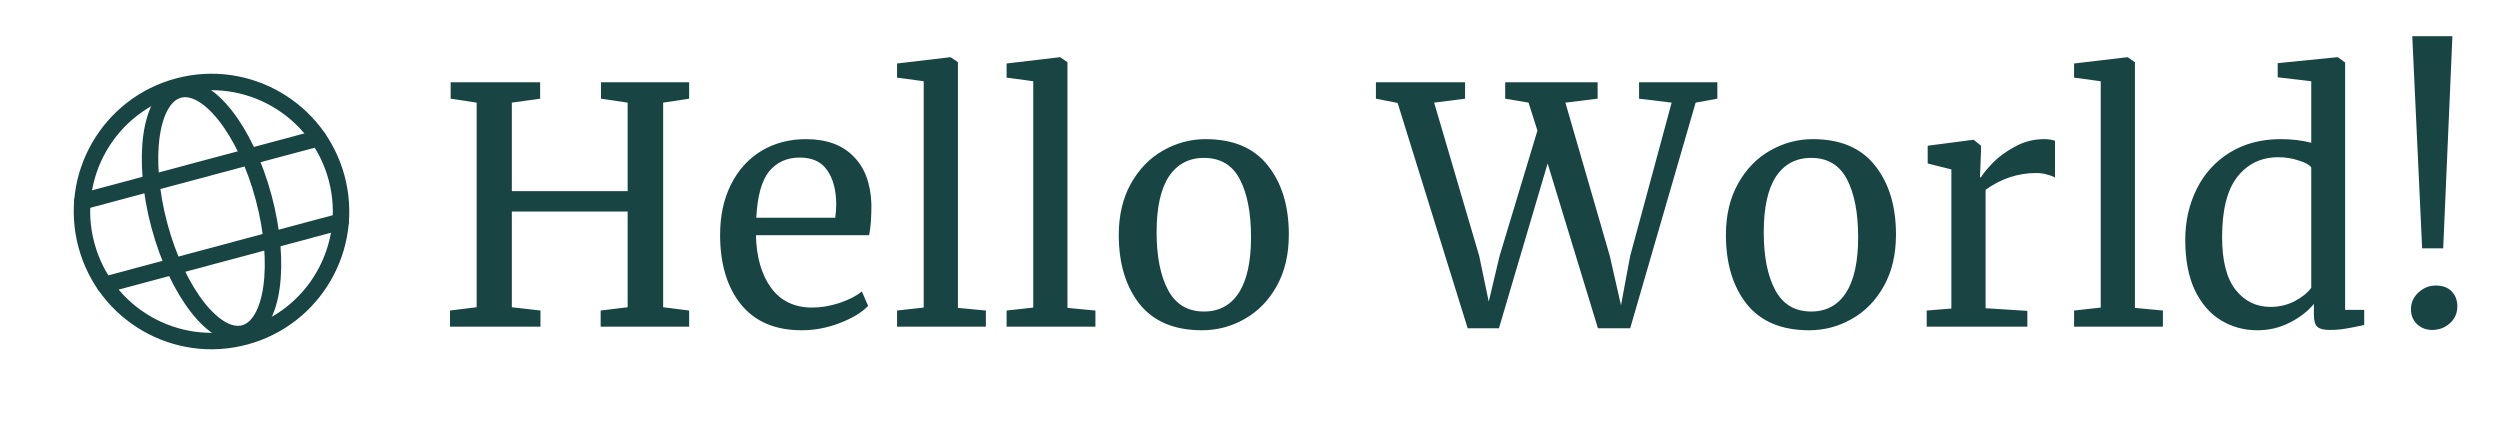 <svg width="304" height="52" viewBox="0 0 304 52" fill="none" xmlns="http://www.w3.org/2000/svg">
<path d="M57.96 12.48L54.8 12V10H65.68V12L62.24 12.48V23.24H76.32V12.48L73.08 12V10H83.8V12L80.64 12.48V37.36L83.8 37.76V39.72H73.04V37.76L76.32 37.36V25.72H62.24V37.36L65.72 37.76V39.72H54.72V37.76L57.96 37.36V12.48ZM97.485 40.16C94.258 40.16 91.791 39.106 90.085 37C88.405 34.893 87.565 32.08 87.565 28.56C87.565 26.24 88.005 24.2 88.885 22.44C89.765 20.68 90.991 19.32 92.565 18.36C94.165 17.4 95.978 16.92 98.005 16.92C100.485 16.92 102.405 17.613 103.765 19C105.151 20.36 105.885 22.32 105.965 24.88C105.965 26.506 105.871 27.746 105.685 28.6H91.925C91.978 31.24 92.591 33.373 93.765 35C94.938 36.6 96.605 37.4 98.765 37.4C99.831 37.4 100.938 37.213 102.085 36.84C103.258 36.44 104.165 35.973 104.805 35.44L105.565 37.2C104.791 38 103.645 38.693 102.125 39.28C100.605 39.866 99.058 40.16 97.485 40.16ZM101.565 26.48C101.645 25.92 101.685 25.346 101.685 24.76C101.658 23.026 101.285 21.666 100.565 20.68C99.871 19.666 98.765 19.16 97.245 19.16C95.698 19.16 94.458 19.72 93.525 20.84C92.618 21.96 92.098 23.84 91.965 26.48H101.565ZM112.323 9.88L109.083 9.44V7.72L115.523 6.96H115.603L116.483 7.56V37.44L119.883 37.76V39.72H109.083V37.76L112.323 37.4V9.88ZM125.643 9.88L122.403 9.44V7.72L128.843 6.96H128.923L129.803 7.56V37.44L133.203 37.76V39.72H122.403V37.76L125.643 37.4V9.88ZM136.043 28.56C136.043 26.16 136.536 24.08 137.523 22.32C138.51 20.56 139.803 19.226 141.403 18.32C143.03 17.386 144.763 16.92 146.603 16.92C149.963 16.92 152.483 17.986 154.163 20.12C155.87 22.253 156.723 25.053 156.723 28.52C156.723 30.946 156.23 33.04 155.243 34.8C154.256 36.56 152.95 37.893 151.323 38.8C149.723 39.706 148.003 40.16 146.163 40.16C142.803 40.16 140.27 39.093 138.563 36.96C136.883 34.826 136.043 32.026 136.043 28.56ZM146.403 37.88C148.243 37.88 149.656 37.12 150.643 35.6C151.63 34.08 152.123 31.826 152.123 28.84C152.123 25.88 151.67 23.533 150.763 21.8C149.856 20.066 148.403 19.2 146.403 19.2C144.563 19.2 143.136 19.96 142.123 21.48C141.136 23 140.643 25.253 140.643 28.24C140.643 31.2 141.11 33.546 142.043 35.28C142.976 37.013 144.43 37.88 146.403 37.88ZM167.311 10H178.151V12L174.391 12.48L179.871 31.12L181.031 36.68L182.351 31.12L186.951 15.88L185.871 12.48L183.031 12V10H194.271V12L190.351 12.48L195.751 31.12L197.111 37.12L198.231 31.12L203.271 12.48L199.311 12V10H208.831V12L206.191 12.48L198.231 39.92H194.311L188.191 19.88L182.271 39.92H178.471L169.951 12.52L167.311 12V10ZM209.871 28.56C209.871 26.16 210.365 24.08 211.351 22.32C212.338 20.56 213.631 19.226 215.231 18.32C216.858 17.386 218.591 16.92 220.431 16.92C223.791 16.92 226.311 17.986 227.991 20.12C229.698 22.253 230.551 25.053 230.551 28.52C230.551 30.946 230.058 33.04 229.071 34.8C228.085 36.56 226.778 37.893 225.151 38.8C223.551 39.706 221.831 40.16 219.991 40.16C216.631 40.16 214.098 39.093 212.391 36.96C210.711 34.826 209.871 32.026 209.871 28.56ZM220.231 37.88C222.071 37.88 223.485 37.12 224.471 35.6C225.458 34.08 225.951 31.826 225.951 28.84C225.951 25.88 225.498 23.533 224.591 21.8C223.685 20.066 222.231 19.2 220.231 19.2C218.391 19.2 216.965 19.96 215.951 21.48C214.965 23 214.471 25.253 214.471 28.24C214.471 31.2 214.938 33.546 215.871 35.28C216.805 37.013 218.258 37.88 220.231 37.88ZM234.287 37.76L237.287 37.52V20.6L234.407 19.88V17.72L239.927 17H240.007L240.887 17.72V18.44L240.767 21.56H240.887C241.154 21.106 241.634 20.52 242.327 19.8C243.021 19.08 243.914 18.426 245.007 17.84C246.101 17.226 247.287 16.92 248.567 16.92C249.101 16.92 249.541 16.986 249.887 17.12V21.6C249.701 21.466 249.394 21.346 248.967 21.24C248.567 21.106 248.114 21.04 247.607 21.04C245.394 21.04 243.341 21.72 241.447 23.08V37.48L246.527 37.8V39.72H234.287V37.76ZM255.448 9.88L252.208 9.44V7.72L258.648 6.96H258.728L259.608 7.56V37.44L263.008 37.76V39.72H252.208V37.76L255.448 37.4V9.88ZM274.488 40.16C272.888 40.16 271.421 39.76 270.088 38.96C268.755 38.16 267.688 36.933 266.888 35.28C266.115 33.626 265.728 31.586 265.728 29.16C265.728 26.893 266.195 24.826 267.128 22.96C268.061 21.093 269.395 19.626 271.128 18.56C272.888 17.466 274.955 16.92 277.328 16.92C278.688 16.92 279.928 17.066 281.048 17.36V9.88L276.968 9.4V7.68L284.168 6.96H284.288L285.168 7.6V37.68H287.488V39.52C286.635 39.706 285.888 39.853 285.248 39.96C284.635 40.066 283.981 40.12 283.288 40.12C282.595 40.12 282.101 40 281.808 39.76C281.515 39.52 281.368 39.013 281.368 38.24V36.96C280.621 37.866 279.635 38.626 278.408 39.24C277.208 39.853 275.901 40.16 274.488 40.16ZM276.088 37.32C277.128 37.32 278.101 37.093 279.008 36.64C279.915 36.16 280.595 35.613 281.048 35V20.36C280.835 20.04 280.328 19.76 279.528 19.52C278.755 19.253 277.928 19.12 277.048 19.12C274.968 19.12 273.301 19.92 272.048 21.52C270.821 23.093 270.208 25.533 270.208 28.84C270.208 31.72 270.755 33.853 271.848 35.24C272.941 36.626 274.355 37.32 276.088 37.32ZM297.092 30.2H294.532L293.332 4.4H298.212L297.092 30.2ZM293.172 37.6C293.172 36.8 293.478 36.12 294.092 35.56C294.705 35 295.398 34.72 296.172 34.72C297.025 34.72 297.678 34.96 298.132 35.44C298.585 35.92 298.812 36.52 298.812 37.24C298.812 38.093 298.505 38.786 297.892 39.32C297.305 39.853 296.585 40.12 295.732 40.12C295.038 40.12 294.438 39.893 293.932 39.44C293.425 38.96 293.172 38.346 293.172 37.6Z" fill="#184444"/>
<path d="M29.796 40.933C38.198 38.682 43.184 30.045 40.933 21.643C38.681 13.241 30.045 8.255 21.643 10.506C13.241 12.758 8.255 21.394 10.506 29.796C12.757 38.198 21.394 43.184 29.796 40.933Z" stroke="#184444" stroke-width="2" stroke-miterlimit="10"/>
<path d="M10.02 24.491L38.703 16.806" stroke="#184444" stroke-width="2" stroke-linecap="round" stroke-linejoin="round"/>
<path d="M12.736 34.634L41.42 26.948" stroke="#184444" stroke-width="2" stroke-linecap="round" stroke-linejoin="round"/>
<path d="M29.686 40.521C33.187 39.583 34.249 32.196 32.059 24.021C29.869 15.847 25.255 9.98 21.754 10.918C18.253 11.856 17.191 19.244 19.381 27.418C21.571 35.593 26.185 41.459 29.686 40.521Z" stroke="#184444" stroke-width="2" stroke-miterlimit="10"/>
</svg>
